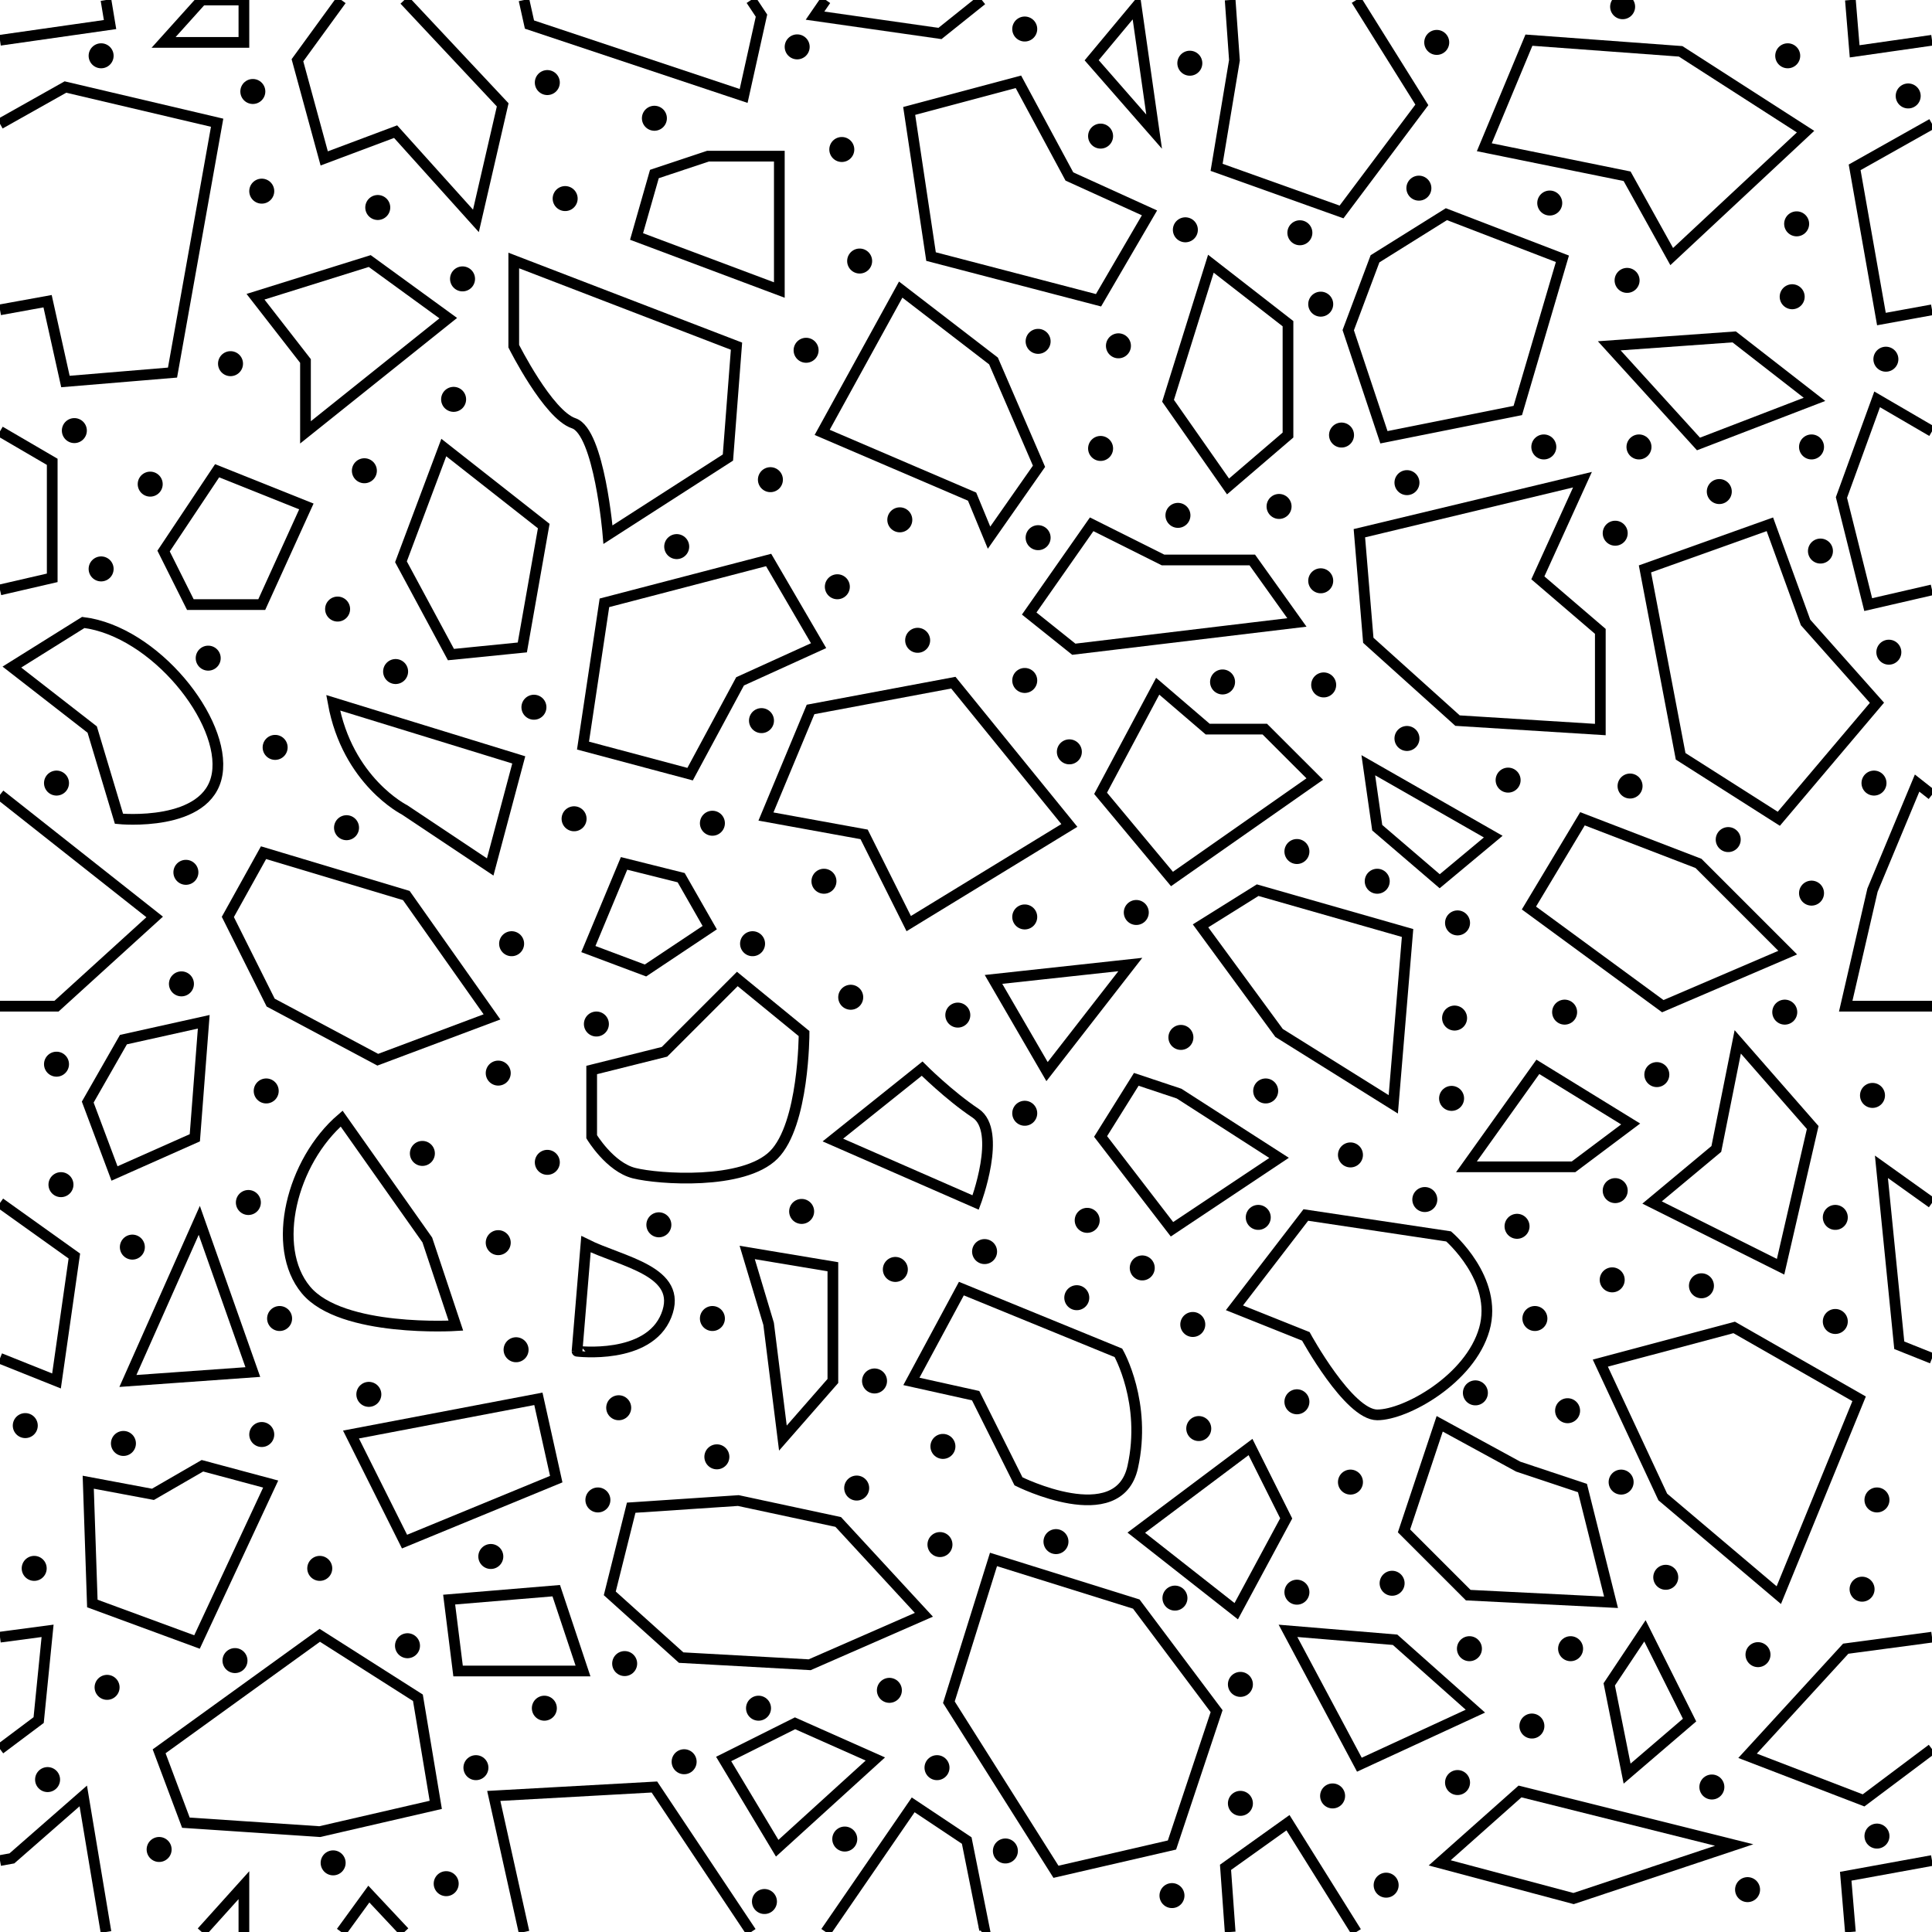 <?xml version="1.0"?>
<!-- Converted with SVG Converter - Version 0.9.5 (Compiled Fri Feb 21 09:53:38 2020) - Copyright (C) 2011 Nokia -->
<svg xmlns="http://www.w3.org/2000/svg" width="54.125" version="1.1" viewBox="0.093 -54.242 54.125 54.125" x="0px" xml:space="preserve" height="54.125" xmlns:xlink="http://www.w3.org/1999/xlink" y="0px" baseProfile="tiny">
 <g>
  <rect style="fill:none;" width="54.125" x="0.093" height="54.125" y="-54.242"/>
  <path style="fill:none;stroke:#000000;stroke-width:0.3;" d="M20.749-26.816l-2.04,2.04l-2.04,0.51v1.87c0,0,0.51,0.85,1.19,1.02    c0.68,0.17,3.06,0.34,3.91-0.51c0.85-0.85,0.85-3.4,0.85-3.4L20.749-26.816z"/>
  <polygon style="fill:none;stroke:#000000;stroke-width:0.3;" points="19.976,-28.254 19.176,-29.654 17.576,-30.054    16.576,-27.654 18.176,-27.054   "/>
  <polygon style="fill:none;stroke:#000000;stroke-width:0.3;" points="21.626,-38.554 17.026,-37.354 16.426,-33.354    19.426,-32.554 20.826,-35.154 23.026,-36.154   "/>
  <polygon style="fill:none;stroke:#000000;stroke-width:0.3;" points="30.052,-49.298 28.624,-51.95 25.564,-51.134    26.176,-47.054 30.868,-45.83 32.296,-48.278   "/>
  <path style="fill:none;stroke:#000000;stroke-width:0.3;" d="M23.426-22.304l4,1.75c0,0,0.75-2,0-2.5s-1.5-1.25-1.5-1.25    L23.426-22.304z"/>
  <polygon style="fill:none;stroke:#000000;stroke-width:0.3;" points="21.926,-49.867 19.926,-49.867 18.426,-49.367    17.926,-47.617 21.926,-46.117   "/>
  <polygon style="fill:none;stroke:#000000;stroke-width:0.3;" points="27.926,-26.804 29.426,-24.221 31.759,-27.221   "/>
  <path style="fill:none;stroke:#000000;stroke-width:0.3;" d="M18.759-17.387c0.5-1.25-1.25-1.5-2.25-2l-0.25,3    C16.259-16.387,18.259-16.137,18.759-17.387z"/>
  <polygon style="fill:none;stroke:#000000;stroke-width:0.3;" points="40.426,-29.554 41.926,-30.804 38.426,-32.804    38.676,-31.054   "/>
  <polygon style="fill:none;stroke:#000000;stroke-width:0.3;" points="35.926,-25.304 39.126,-23.304 39.526,-28.104    35.326,-29.304 33.726,-28.304   "/>
  <polygon style="fill:none;stroke:#000000;stroke-width:0.3;" points="32.926,-19.804 35.926,-21.804 33.126,-23.604    31.926,-24.004 30.926,-22.404   "/>
  <path style="fill:none;stroke:#000000;stroke-width:0.3;" d="M9.426-34.554c0.4,2.2,2,3,2,3l2.4,1.6l0.8-3L9.426-34.554z"/>
  <path style="fill:none;stroke:#000000;stroke-width:0.3;" d="M2.426-36.804l-2,1.25l2.25,1.75l0.75,2.5c0,0,2.5,0.25,2.75-1.25    S4.426-36.554,2.426-36.804z"/>
  <polygon style="fill:none;stroke:#000000;stroke-width:0.3;" points="41.176,-21.554 44.176,-21.554 45.776,-22.754    43.176,-24.354   "/>
  <path style="fill:none;stroke:#000000;stroke-width:0.3;" d="M36.676-16.804c0,0,1.2,2.2,2,2.2c0.8,0,2.6-1,3-2.4    c0.4-1.4-1-2.6-1-2.6l-4-0.6l-2,2.6L36.676-16.804z"/>
  <path style="fill:none;stroke:#000000;stroke-width:0.3;" d="M27.426-15.142l1.2,2.4c0,0,2.8,1.4,3.2-0.4c0.4-1.8-0.4-3.2-0.4-3.2    l-4.4-1.8l-1.4,2.6L27.426-15.142z"/>
  <path style="fill:none;stroke:#000000;stroke-width:0.3;" d="M8.664-18.104c1,1.2,4.2,1,4.2,1l-0.8-2.4l-2.4-3.4    C8.264-21.704,7.664-19.304,8.664-18.104z"/>
  <polygon style="fill:none;stroke:#000000;stroke-width:0.3;" points="21.026,-19.154 21.626,-17.154 22.026,-13.954    23.426,-15.554 23.426,-18.754   "/>
  <polygon style="fill:none;stroke:#000000;stroke-width:0.3;" points="25.326,-46.129 23.126,-42.129 27.326,-40.329    27.801,-39.179 29.201,-41.179 27.926,-44.129   "/>
  <path style="fill:none;stroke:#000000;stroke-width:0.3;" d="M17.126-39.264l3.36-2.16l0.24-3.12l-6.24-2.4v2.4    c0,0,0.96,1.92,1.68,2.16C16.886-42.144,17.126-39.264,17.126-39.264z"/>
  <polygon style="fill:none;stroke:#000000;stroke-width:0.3;" points="12.526,-41.704 11.326,-38.504 12.726,-35.904    14.726,-36.104 15.326,-39.504   "/>
  <polygon style="fill:none;stroke:#000000;stroke-width:0.3;" points="36.926,-32.417 35.526,-33.816 33.926,-33.816    32.526,-35.017 30.926,-32.017 32.926,-29.617   "/>
  <polygon style="fill:none;stroke:#000000;stroke-width:0.3;" points="2.68,-9.32 5.612,-8.241 7.676,-12.666 5.764,-13.179    4.378,-12.378 2.565,-12.718   "/>
  <polygon style="fill:none;stroke:#000000;stroke-width:0.3;" points="36.176,-45.174 34.016,-46.854 32.816,-43.014    34.496,-40.614 36.176,-42.054   "/>
  <polygon style="fill:none;stroke:#000000;stroke-width:0.3;" points="17.176,-9.604 19.176,-7.804 22.776,-7.604 25.976,-9.004    23.576,-11.604 20.776,-12.204 17.776,-12.004   "/>
  <polygon style="fill:none;stroke:#000000;stroke-width:0.3;" points="31.926,-11.304 34.726,-9.104 36.126,-11.704    35.126,-13.704   "/>
  <polygon style="fill:none;stroke:#000000;stroke-width:0.3;" points="42.626,-13.154 40.426,-14.354 39.426,-11.354    41.226,-9.554 45.226,-9.354 44.426,-12.554   "/>
  <polygon style="fill:none;stroke:#000000;stroke-width:0.3;" points="50.876,-22.654 48.776,-25.054 48.176,-22.054    46.376,-20.554 49.976,-18.754   "/>
  <polygon style="fill:none;stroke:#000000;stroke-width:0.3;" points="12.651,-45.329 10.451,-46.929 7.251,-45.929 8.651,-44.129    8.651,-42.129   "/>
  <polygon style="fill:none;stroke:#000000;stroke-width:0.3;" points="7.676,-26.154 10.676,-24.554 13.876,-25.754    11.476,-29.154 7.476,-30.354 6.476,-28.554   "/>
  <polygon style="fill:none;stroke:#000000;stroke-width:0.3;" points="6.176,-41.054 4.676,-38.804 5.426,-37.304 7.426,-37.304    8.676,-40.054   "/>
  <polyline style="fill:none;stroke:#000000;stroke-width:0.3;" points="0.093,-45.562 1.426,-45.804 1.926,-43.554 4.926,-43.804    6.176,-50.804 1.926,-51.804 0.093,-50.773   "/>
  <polyline style="fill:none;stroke:#000000;stroke-width:0.3;" points="9.654,-54.242 8.426,-52.554 9.176,-49.804 11.176,-50.554    13.426,-48.054 14.176,-51.304 11.422,-54.242   "/>
  <polyline style="fill:none;stroke:#000000;stroke-width:0.3;" points="6.926,-54.242 6.926,-53.054 4.676,-53.054 5.745,-54.242      "/>
  <polyline style="fill:none;stroke:#000000;stroke-width:0.3;" points="0.093,-26.054 1.676,-26.054 4.426,-28.554 0.093,-31.976      "/>
  <polyline style="fill:none;stroke:#000000;stroke-width:0.3;" points="0.093,-37.716 1.556,-38.054 1.556,-41.304 0.093,-42.158      "/>
  <polygon style="fill:none;stroke:#000000;stroke-width:0.3;" points="2.551,-23.367 3.301,-21.367 5.551,-22.367 5.801,-25.617    3.551,-25.117   "/>
  <polyline style="fill:none;stroke:#000000;stroke-width:0.3;" points="0.093,-20.542 2.176,-19.054 1.676,-15.554 0.093,-16.188      "/>
  <polygon style="fill:none;stroke:#000000;stroke-width:0.3;" points="3.676,-15.554 7.176,-15.804 5.676,-20.054   "/>
  <polygon style="fill:none;stroke:#000000;stroke-width:0.3;" points="22.801,-34.367 21.551,-31.367 24.301,-30.867    25.551,-28.367 30.051,-31.117 26.801,-35.117   "/>
  <polygon style="fill:none;stroke:#000000;stroke-width:0.3;" points="50.676,-50.554 47.176,-52.804 42.926,-53.117    41.676,-50.117 45.676,-49.304 46.926,-47.054   "/>
  <polyline style="fill:none;stroke:#000000;stroke-width:0.3;" points="14.773,-54.242 14.926,-53.554 20.926,-51.554    21.426,-53.804 21.135,-54.242   "/>
  <polygon style="fill:none;stroke:#000000;stroke-width:0.3;" points="47.426,-6.054 46.176,-8.554 45.176,-7.054 45.676,-4.554    "/>
  <polyline style="fill:none;stroke:#000000;stroke-width:0.3;" points="0.093,-53.114 3.176,-53.554 3.062,-54.242   "/>
  <polyline style="fill:none;stroke:#000000;stroke-width:0.3;" points="27.598,-54.242 26.426,-53.304 22.926,-53.804    23.227,-54.242   "/>
  <polyline style="fill:none;stroke:#000000;stroke-width:0.3;" points="34.556,-54.242 34.676,-52.554 34.176,-49.554    37.676,-48.304 39.926,-51.304 38.09,-54.242   "/>
  <polygon style="fill:none;stroke:#000000;stroke-width:0.3;" points="32.426,-50.554 31.926,-54.054 30.676,-52.554   "/>
  <polygon style="fill:none;stroke:#000000;stroke-width:0.3;" points="43.864,-46.992 40.614,-48.242 38.614,-46.992    37.864,-44.992 38.864,-41.992 42.614,-42.742   "/>
  <polygon style="fill:none;stroke:#000000;stroke-width:0.3;" points="36.426,-36.804 35.176,-38.554 32.676,-38.554    30.676,-39.554 28.926,-37.054 30.176,-36.054   "/>
  <polygon style="fill:none;stroke:#000000;stroke-width:0.3;" points="44.926,-33.804 44.926,-36.554 43.176,-38.054    44.426,-40.804 38.176,-39.304 38.426,-36.304 40.926,-34.054   "/>
  <polygon style="fill:none;stroke:#000000;stroke-width:0.3;" points="4.551,-5.179 5.301,-3.179 9.051,-2.929 12.301,-3.679    11.801,-6.679 9.051,-8.429   "/>
  <polygon style="fill:none;stroke:#000000;stroke-width:0.3;" points="12.676,-9.429 12.926,-7.429 16.426,-7.429 15.676,-9.679    "/>
  <polygon style="fill:none;stroke:#000000;stroke-width:0.3;" points="20.366,-4.964 21.866,-2.464 24.616,-4.964 22.366,-5.964    "/>
  <polygon style="fill:none;stroke:#000000;stroke-width:0.3;" points="29.676,-1.804 32.926,-2.554 34.176,-6.304 31.926,-9.304    27.926,-10.554 26.676,-6.554   "/>
  <polygon style="fill:none;stroke:#000000;stroke-width:0.3;" points="36.176,-8.554 38.176,-4.804 41.426,-6.304 39.176,-8.304    "/>
  <polygon style="fill:none;stroke:#000000;stroke-width:0.3;" points="49.926,-9.554 52.176,-15.054 48.676,-17.054    44.926,-16.054 46.676,-12.304   "/>
  <polygon style="fill:none;stroke:#000000;stroke-width:0.3;" points="50.926,-43.054 48.676,-44.804 45.176,-44.554    47.676,-41.804   "/>
  <polygon style="fill:none;stroke:#000000;stroke-width:0.3;" points="9.926,-14.054 11.426,-11.054 15.676,-12.804    15.176,-15.054   "/>
  <polygon style="fill:none;stroke:#000000;stroke-width:0.3;" points="49.926,-31.304 52.676,-34.554 50.676,-36.804    49.676,-39.554 46.176,-38.304 47.176,-33.054   "/>
  <polygon style="fill:none;stroke:#000000;stroke-width:0.3;" points="50.176,-27.554 47.676,-30.054 44.426,-31.304    42.926,-28.804 46.676,-26.054   "/>
  <polyline style="fill:none;stroke:#000000;stroke-width:0.3;" points="0.093,-5.242 1.176,-6.054 1.426,-8.554 0.093,-8.377   "/>
  <polygon style="fill:none;stroke:#000000;stroke-width:0.3;" points="42.676,-4.054 40.426,-2.054 44.176,-1.054 48.676,-2.554    "/>
  <polyline style="fill:none;stroke:#000000;stroke-width:0.3;" points="54.218,-50.773 52.051,-49.554 52.801,-45.304    54.218,-45.562   "/>
  <polyline style="fill:none;stroke:#000000;stroke-width:0.3;" points="54.218,-31.976 53.801,-32.304 52.551,-29.304    51.801,-26.054 54.218,-26.054   "/>
  <polyline style="fill:none;stroke:#000000;stroke-width:0.3;" points="54.218,-42.158 52.681,-43.054 51.681,-40.304    52.431,-37.304 54.218,-37.716   "/>
  <polyline style="fill:none;stroke:#000000;stroke-width:0.3;" points="54.218,-20.542 52.801,-21.554 53.301,-16.554    54.218,-16.188   "/>
  <polyline style="fill:none;stroke:#000000;stroke-width:0.3;" points="54.218,-53.114 52.051,-52.804 51.932,-54.242   "/>
  <polyline style="fill:none;stroke:#000000;stroke-width:0.3;" points="9.654,-0.117 10.426,-1.179 11.422,-0.117   "/>
  <polyline style="fill:none;stroke:#000000;stroke-width:0.3;" points="5.745,-0.117 6.926,-1.429 6.926,-0.117   "/>
  <polyline style="fill:none;stroke:#000000;stroke-width:0.3;" points="21.135,-0.117 18.426,-4.179 13.926,-3.929 14.773,-0.117      "/>
  <polyline style="fill:none;stroke:#000000;stroke-width:0.3;" points="0.093,-2.119 0.426,-2.179 2.426,-3.929 3.062,-0.117   "/>
  <polyline style="fill:none;stroke:#000000;stroke-width:0.3;" points="23.227,-0.117 25.676,-3.679 27.176,-2.679 27.676,-0.179    27.598,-0.117   "/>
  <polyline style="fill:none;stroke:#000000;stroke-width:0.3;" points="34.556,-0.117 34.426,-1.929 36.176,-3.179 38.09,-0.117    "/>
  <polyline style="fill:none;stroke:#000000;stroke-width:0.3;" points="54.218,-2.119 51.801,-1.679 51.932,-0.117   "/>
  <polyline style="fill:none;stroke:#000000;stroke-width:0.3;" points="54.218,-8.377 51.801,-8.054 49.051,-5.054 52.301,-3.804    54.218,-5.242   "/>
  <line style="fill:none;stroke:#000000;stroke-width:0.3;" y2="-54.242" y1="-54.242" x1="6.926" x2="5.745"/>
  <line style="fill:none;stroke:#000000;stroke-width:0.7;stroke-linecap:round;" y2="-48.887" y1="-48.887" x1="7.426" x2="7.426"/>
  <line style="fill:none;stroke:#000000;stroke-width:0.7;stroke-linecap:round;" y2="-51.679" y1="-51.679" x1="7.176" x2="7.176"/>
  <line style="fill:none;stroke:#000000;stroke-width:0.7;stroke-linecap:round;" y2="-48.429" y1="-48.429" x1="10.676" x2="10.676"/>
  <line style="fill:none;stroke:#000000;stroke-width:0.7;stroke-linecap:round;" y2="-52.679" y1="-52.679" x1="2.926" x2="2.926"/>
  <line style="fill:none;stroke:#000000;stroke-width:0.7;stroke-linecap:round;" y2="-46.429" y1="-46.429" x1="13.051" x2="13.051"/>
  <line style="fill:none;stroke:#000000;stroke-width:0.7;stroke-linecap:round;" y2="-48.679" y1="-48.679" x1="15.926" x2="15.926"/>
  <line style="fill:none;stroke:#000000;stroke-width:0.7;stroke-linecap:round;" y2="-51.929" y1="-51.929" x1="15.426" x2="15.426"/>
  <line style="fill:none;stroke:#000000;stroke-width:0.7;stroke-linecap:round;" y2="-50.929" y1="-50.929" x1="18.426" x2="18.426"/>
  <line style="fill:none;stroke:#000000;stroke-width:0.7;stroke-linecap:round;" y2="-44.054" y1="-44.054" x1="6.551" x2="6.551"/>
  <line style="fill:none;stroke:#000000;stroke-width:0.7;stroke-linecap:round;" y2="-42.179" y1="-42.179" x1="2.176" x2="2.176"/>
  <line style="fill:none;stroke:#000000;stroke-width:0.7;stroke-linecap:round;" y2="-40.679" y1="-40.679" x1="4.301" x2="4.301"/>
  <line style="fill:none;stroke:#000000;stroke-width:0.7;stroke-linecap:round;" y2="-38.304" y1="-38.304" x1="2.926" x2="2.926"/>
  <line style="fill:none;stroke:#000000;stroke-width:0.7;stroke-linecap:round;" y2="-35.804" y1="-35.804" x1="5.926" x2="5.926"/>
  <line style="fill:none;stroke:#000000;stroke-width:0.7;stroke-linecap:round;" y2="-43.054" y1="-43.054" x1="12.801" x2="12.801"/>
  <line style="fill:none;stroke:#000000;stroke-width:0.7;stroke-linecap:round;" y2="-41.054" y1="-41.054" x1="10.301" x2="10.301"/>
  <line style="fill:none;stroke:#000000;stroke-width:0.7;stroke-linecap:round;" y2="-37.179" y1="-37.179" x1="9.551" x2="9.551"/>
  <line style="fill:none;stroke:#000000;stroke-width:0.7;stroke-linecap:round;" y2="-35.429" y1="-35.429" x1="11.176" x2="11.176"/>
  <line style="fill:none;stroke:#000000;stroke-width:0.7;stroke-linecap:round;" y2="-33.304" y1="-33.304" x1="7.801" x2="7.801"/>
  <line style="fill:none;stroke:#000000;stroke-width:0.7;stroke-linecap:round;" y2="-31.054" y1="-31.054" x1="9.801" x2="9.801"/>
  <line style="fill:none;stroke:#000000;stroke-width:0.7;stroke-linecap:round;" y2="-29.804" y1="-29.804" x1="5.301" x2="5.301"/>
  <line style="fill:none;stroke:#000000;stroke-width:0.7;stroke-linecap:round;" y2="-32.304" y1="-32.304" x1="1.676" x2="1.676"/>
  <line style="fill:none;stroke:#000000;stroke-width:0.7;stroke-linecap:round;" y2="-27.804" y1="-27.804" x1="14.426" x2="14.426"/>
  <line style="fill:none;stroke:#000000;stroke-width:0.7;stroke-linecap:round;" y2="-31.304" y1="-31.304" x1="16.176" x2="16.176"/>
  <line style="fill:none;stroke:#000000;stroke-width:0.7;stroke-linecap:round;" y2="-34.429" y1="-34.429" x1="15.051" x2="15.051"/>
  <line style="fill:none;stroke:#000000;stroke-width:0.7;stroke-linecap:round;" y2="-52.929" y1="-52.929" x1="22.426" x2="22.426"/>
  <line style="fill:none;stroke:#000000;stroke-width:0.7;stroke-linecap:round;" y2="-50.054" y1="-50.054" x1="23.676" x2="23.676"/>
  <line style="fill:none;stroke:#000000;stroke-width:0.7;stroke-linecap:round;" y2="-46.929" y1="-46.929" x1="24.176" x2="24.176"/>
  <line style="fill:none;stroke:#000000;stroke-width:0.7;stroke-linecap:round;" y2="-44.429" y1="-44.429" x1="22.676" x2="22.676"/>
  <line style="fill:none;stroke:#000000;stroke-width:0.7;stroke-linecap:round;" y2="-40.804" y1="-40.804" x1="21.676" x2="21.676"/>
  <line style="fill:none;stroke:#000000;stroke-width:0.7;stroke-linecap:round;" y2="-38.929" y1="-38.929" x1="19.051" x2="19.051"/>
  <line style="fill:none;stroke:#000000;stroke-width:0.7;stroke-linecap:round;" y2="-39.679" y1="-39.679" x1="25.301" x2="25.301"/>
  <line style="fill:none;stroke:#000000;stroke-width:0.7;stroke-linecap:round;" y2="-36.304" y1="-36.304" x1="25.801" x2="25.801"/>
  <line style="fill:none;stroke:#000000;stroke-width:0.7;stroke-linecap:round;" y2="-35.179" y1="-35.179" x1="28.801" x2="28.801"/>
  <line style="fill:none;stroke:#000000;stroke-width:0.7;stroke-linecap:round;" y2="-33.179" y1="-33.179" x1="30.051" x2="30.051"/>
  <line style="fill:none;stroke:#000000;stroke-width:0.7;stroke-linecap:round;" y2="-39.179" y1="-39.179" x1="29.176" x2="29.176"/>
  <line style="fill:none;stroke:#000000;stroke-width:0.7;stroke-linecap:round;" y2="-41.679" y1="-41.679" x1="30.926" x2="30.926"/>
  <line style="fill:none;stroke:#000000;stroke-width:0.7;stroke-linecap:round;" y2="-44.679" y1="-44.679" x1="29.176" x2="29.176"/>
  <line style="fill:none;stroke:#000000;stroke-width:0.7;stroke-linecap:round;" y2="-44.554" y1="-44.554" x1="31.426" x2="31.426"/>
  <line style="fill:none;stroke:#000000;stroke-width:0.7;stroke-linecap:round;" y2="-47.804" y1="-47.804" x1="33.301" x2="33.301"/>
  <line style="fill:none;stroke:#000000;stroke-width:0.7;stroke-linecap:round;" y2="-52.471" y1="-52.471" x1="33.426" x2="33.426"/>
  <line style="fill:none;stroke:#000000;stroke-width:0.7;stroke-linecap:round;" y2="-47.721" y1="-47.721" x1="36.509" x2="36.509"/>
  <line style="fill:none;stroke:#000000;stroke-width:0.7;stroke-linecap:round;" y2="-45.721" y1="-45.721" x1="37.093" x2="37.093"/>
  <line style="fill:none;stroke:#000000;stroke-width:0.7;stroke-linecap:round;" y2="-39.804" y1="-39.804" x1="33.093" x2="33.093"/>
  <line style="fill:none;stroke:#000000;stroke-width:0.7;stroke-linecap:round;" y2="-42.054" y1="-42.054" x1="37.676" x2="37.676"/>
  <line style="fill:none;stroke:#000000;stroke-width:0.7;stroke-linecap:round;" y2="-40.054" y1="-40.054" x1="35.926" x2="35.926"/>
  <line style="fill:none;stroke:#000000;stroke-width:0.7;stroke-linecap:round;" y2="-37.971" y1="-37.971" x1="37.093" x2="37.093"/>
  <line style="fill:none;stroke:#000000;stroke-width:0.7;stroke-linecap:round;" y2="-40.721" y1="-40.721" x1="39.509" x2="39.509"/>
  <line style="fill:none;stroke:#000000;stroke-width:0.7;stroke-linecap:round;" y2="-41.721" y1="-41.721" x1="43.343" x2="43.343"/>
  <line style="fill:none;stroke:#000000;stroke-width:0.7;stroke-linecap:round;" y2="-41.721" y1="-41.721" x1="46.009" x2="46.009"/>
  <line style="fill:none;stroke:#000000;stroke-width:0.7;stroke-linecap:round;" y2="-39.304" y1="-39.304" x1="45.343" x2="45.343"/>
  <line style="fill:none;stroke:#000000;stroke-width:0.7;stroke-linecap:round;" y2="-35.137" y1="-35.137" x1="34.343" x2="34.343"/>
  <line style="fill:none;stroke:#000000;stroke-width:0.7;stroke-linecap:round;" y2="-35.054" y1="-35.054" x1="37.176" x2="37.176"/>
  <line style="fill:none;stroke:#000000;stroke-width:0.7;stroke-linecap:round;" y2="-33.554" y1="-33.554" x1="39.509" x2="39.509"/>
  <line style="fill:none;stroke:#000000;stroke-width:0.7;stroke-linecap:round;" y2="-32.387" y1="-32.387" x1="42.343" x2="42.343"/>
  <line style="fill:none;stroke:#000000;stroke-width:0.7;stroke-linecap:round;" y2="-30.387" y1="-30.387" x1="36.426" x2="36.426"/>
  <line style="fill:none;stroke:#000000;stroke-width:0.7;stroke-linecap:round;" y2="-29.554" y1="-29.554" x1="38.676" x2="38.676"/>
  <line style="fill:none;stroke:#000000;stroke-width:0.7;stroke-linecap:round;" y2="-28.387" y1="-28.387" x1="40.926" x2="40.926"/>
  <line style="fill:none;stroke:#000000;stroke-width:0.7;stroke-linecap:round;" y2="-25.721" y1="-25.721" x1="40.843" x2="40.843"/>
  <line style="fill:none;stroke:#000000;stroke-width:0.7;stroke-linecap:round;" y2="-25.887" y1="-25.887" x1="43.926" x2="43.926"/>
  <line style="fill:none;stroke:#000000;stroke-width:0.7;stroke-linecap:round;" y2="-24.137" y1="-24.137" x1="46.509" x2="46.509"/>
  <line style="fill:none;stroke:#000000;stroke-width:0.7;stroke-linecap:round;" y2="-25.887" y1="-25.887" x1="50.093" x2="50.093"/>
  <line style="fill:none;stroke:#000000;stroke-width:0.7;stroke-linecap:round;" y2="-23.554" y1="-23.554" x1="52.551" x2="52.551"/>
  <line style="fill:none;stroke:#000000;stroke-width:0.7;stroke-linecap:round;" y2="-30.721" y1="-30.721" x1="48.509" x2="48.509"/>
  <line style="fill:none;stroke:#000000;stroke-width:0.7;stroke-linecap:round;" y2="-29.221" y1="-29.221" x1="50.843" x2="50.843"/>
  <line style="fill:none;stroke:#000000;stroke-width:0.7;stroke-linecap:round;" y2="-40.471" y1="-40.471" x1="48.259" x2="48.259"/>
  <line style="fill:none;stroke:#000000;stroke-width:0.7;stroke-linecap:round;" y2="-41.721" y1="-41.721" x1="50.843" x2="50.843"/>
  <line style="fill:none;stroke:#000000;stroke-width:0.7;stroke-linecap:round;" y2="-38.804" y1="-38.804" x1="51.093" x2="51.093"/>
  <line style="fill:none;stroke:#000000;stroke-width:0.7;stroke-linecap:round;" y2="-35.971" y1="-35.971" x1="53.009" x2="53.009"/>
  <line style="fill:none;stroke:#000000;stroke-width:0.7;stroke-linecap:round;" y2="-32.304" y1="-32.304" x1="52.593" x2="52.593"/>
  <line style="fill:none;stroke:#000000;stroke-width:0.7;stroke-linecap:round;" y2="-20.137" y1="-20.137" x1="51.509" x2="51.509"/>
  <line style="fill:none;stroke:#000000;stroke-width:0.7;stroke-linecap:round;" y2="-17.221" y1="-17.221" x1="51.509" x2="51.509"/>
  <line style="fill:none;stroke:#000000;stroke-width:0.7;stroke-linecap:round;" y2="-18.221" y1="-18.221" x1="47.759" x2="47.759"/>
  <line style="fill:none;stroke:#000000;stroke-width:0.7;stroke-linecap:round;" y2="-20.887" y1="-20.887" x1="45.343" x2="45.343"/>
  <line style="fill:none;stroke:#000000;stroke-width:0.7;stroke-linecap:round;" y2="-18.387" y1="-18.387" x1="45.259" x2="45.259"/>
  <line style="fill:none;stroke:#000000;stroke-width:0.7;stroke-linecap:round;" y2="-19.887" y1="-19.887" x1="42.593" x2="42.593"/>
  <line style="fill:none;stroke:#000000;stroke-width:0.7;stroke-linecap:round;" y2="-23.471" y1="-23.471" x1="40.759" x2="40.759"/>
  <line style="fill:none;stroke:#000000;stroke-width:0.7;stroke-linecap:round;" y2="-21.887" y1="-21.887" x1="37.926" x2="37.926"/>
  <line style="fill:none;stroke:#000000;stroke-width:0.7;stroke-linecap:round;" y2="-20.637" y1="-20.637" x1="40.009" x2="40.009"/>
  <line style="fill:none;stroke:#000000;stroke-width:0.7;stroke-linecap:round;" y2="-20.137" y1="-20.137" x1="35.343" x2="35.343"/>
  <line style="fill:none;stroke:#000000;stroke-width:0.7;stroke-linecap:round;" y2="-17.304" y1="-17.304" x1="43.093" x2="43.093"/>
  <line style="fill:none;stroke:#000000;stroke-width:0.7;stroke-linecap:round;" y2="-15.221" y1="-15.221" x1="41.426" x2="41.426"/>
  <line style="fill:none;stroke:#000000;stroke-width:0.7;stroke-linecap:round;" y2="-14.721" y1="-14.721" x1="44.009" x2="44.009"/>
  <line style="fill:none;stroke:#000000;stroke-width:0.7;stroke-linecap:round;" y2="-12.721" y1="-12.721" x1="45.509" x2="45.509"/>
  <line style="fill:none;stroke:#000000;stroke-width:0.7;stroke-linecap:round;" y2="-10.054" y1="-10.054" x1="46.759" x2="46.759"/>
  <line style="fill:none;stroke:#000000;stroke-width:0.7;stroke-linecap:round;" y2="-12.221" y1="-12.221" x1="52.676" x2="52.676"/>
  <line style="fill:none;stroke:#000000;stroke-width:0.7;stroke-linecap:round;" y2="-9.721" y1="-9.721" x1="52.259" x2="52.259"/>
  <line style="fill:none;stroke:#000000;stroke-width:0.7;stroke-linecap:round;" y2="-7.887" y1="-7.887" x1="49.343" x2="49.343"/>
  <line style="fill:none;stroke:#000000;stroke-width:0.7;stroke-linecap:round;" y2="-8.054" y1="-8.054" x1="44.093" x2="44.093"/>
  <line style="fill:none;stroke:#000000;stroke-width:0.7;stroke-linecap:round;" y2="-8.054" y1="-8.054" x1="41.259" x2="41.259"/>
  <line style="fill:none;stroke:#000000;stroke-width:0.7;stroke-linecap:round;" y2="-9.887" y1="-9.887" x1="39.093" x2="39.093"/>
  <line style="fill:none;stroke:#000000;stroke-width:0.7;stroke-linecap:round;" y2="-9.637" y1="-9.637" x1="36.426" x2="36.426"/>
  <line style="fill:none;stroke:#000000;stroke-width:0.7;stroke-linecap:round;" y2="-12.721" y1="-12.721" x1="37.926" x2="37.926"/>
  <line style="fill:none;stroke:#000000;stroke-width:0.7;stroke-linecap:round;" y2="-14.971" y1="-14.971" x1="36.426" x2="36.426"/>
  <line style="fill:none;stroke:#000000;stroke-width:0.7;stroke-linecap:round;" y2="-14.221" y1="-14.221" x1="33.676" x2="33.676"/>
  <line style="fill:none;stroke:#000000;stroke-width:0.7;stroke-linecap:round;" y2="-17.137" y1="-17.137" x1="33.509" x2="33.509"/>
  <line style="fill:none;stroke:#000000;stroke-width:0.7;stroke-linecap:round;" y2="-18.721" y1="-18.721" x1="32.093" x2="32.093"/>
  <line style="fill:none;stroke:#000000;stroke-width:0.7;stroke-linecap:round;" y2="-17.887" y1="-17.887" x1="30.259" x2="30.259"/>
  <line style="fill:none;stroke:#000000;stroke-width:0.7;stroke-linecap:round;" y2="-5.887" y1="-5.887" x1="43.009" x2="43.009"/>
  <line style="fill:none;stroke:#000000;stroke-width:0.7;stroke-linecap:round;" y2="-4.179" y1="-4.179" x1="48.051" x2="48.051"/>
  <line style="fill:none;stroke:#000000;stroke-width:0.7;stroke-linecap:round;" y2="-2.804" y1="-2.804" x1="52.676" x2="52.676"/>
  <line style="fill:none;stroke:#000000;stroke-width:0.7;stroke-linecap:round;" y2="-1.304" y1="-1.304" x1="49.051" x2="49.051"/>
  <line style="fill:none;stroke:#000000;stroke-width:0.7;stroke-linecap:round;" y2="-4.304" y1="-4.304" x1="40.926" x2="40.926"/>
  <line style="fill:none;stroke:#000000;stroke-width:0.7;stroke-linecap:round;" y2="-3.929" y1="-3.929" x1="37.426" x2="37.426"/>
  <line style="fill:none;stroke:#000000;stroke-width:0.7;stroke-linecap:round;" y2="-7.054" y1="-7.054" x1="34.843" x2="34.843"/>
  <line style="fill:none;stroke:#000000;stroke-width:0.7;stroke-linecap:round;" y2="-3.721" y1="-3.721" x1="34.843" x2="34.843"/>
  <line style="fill:none;stroke:#000000;stroke-width:0.7;stroke-linecap:round;" y2="-9.471" y1="-9.471" x1="33.009" x2="33.009"/>
  <line style="fill:none;stroke:#000000;stroke-width:0.7;stroke-linecap:round;" y2="-11.054" y1="-11.054" x1="29.676" x2="29.676"/>
  <line style="fill:none;stroke:#000000;stroke-width:0.7;stroke-linecap:round;" y2="-1.137" y1="-1.137" x1="32.926" x2="32.926"/>
  <line style="fill:none;stroke:#000000;stroke-width:0.7;stroke-linecap:round;" y2="-2.387" y1="-2.387" x1="28.259" x2="28.259"/>
  <line style="fill:none;stroke:#000000;stroke-width:0.7;stroke-linecap:round;" y2="-4.721" y1="-4.721" x1="26.343" x2="26.343"/>
  <line style="fill:none;stroke:#000000;stroke-width:0.7;stroke-linecap:round;" y2="-6.887" y1="-6.887" x1="25.009" x2="25.009"/>
  <line style="fill:none;stroke:#000000;stroke-width:0.7;stroke-linecap:round;" y2="-10.971" y1="-10.971" x1="26.426" x2="26.426"/>
  <line style="fill:none;stroke:#000000;stroke-width:0.7;stroke-linecap:round;" y2="-13.721" y1="-13.721" x1="26.509" x2="26.509"/>
  <line style="fill:none;stroke:#000000;stroke-width:0.7;stroke-linecap:round;" y2="-15.554" y1="-15.554" x1="24.593" x2="24.593"/>
  <line style="fill:none;stroke:#000000;stroke-width:0.7;stroke-linecap:round;" y2="-12.554" y1="-12.554" x1="24.093" x2="24.093"/>
  <line style="fill:none;stroke:#000000;stroke-width:0.7;stroke-linecap:round;" y2="-12.221" y1="-12.221" x1="16.843" x2="16.843"/>
  <line style="fill:none;stroke:#000000;stroke-width:0.7;stroke-linecap:round;" y2="-10.637" y1="-10.637" x1="13.843" x2="13.843"/>
  <line style="fill:none;stroke:#000000;stroke-width:0.7;stroke-linecap:round;" y2="-7.637" y1="-7.637" x1="17.593" x2="17.593"/>
  <line style="fill:none;stroke:#000000;stroke-width:0.7;stroke-linecap:round;" y2="-6.387" y1="-6.387" x1="21.343" x2="21.343"/>
  <line style="fill:none;stroke:#000000;stroke-width:0.7;stroke-linecap:round;" y2="-4.887" y1="-4.887" x1="19.259" x2="19.259"/>
  <line style="fill:none;stroke:#000000;stroke-width:0.7;stroke-linecap:round;" y2="-2.721" y1="-2.721" x1="23.759" x2="23.759"/>
  <line style="fill:none;stroke:#000000;stroke-width:0.7;stroke-linecap:round;" y2="-0.971" y1="-0.971" x1="21.509" x2="21.509"/>
  <line style="fill:none;stroke:#000000;stroke-width:0.7;stroke-linecap:round;" y2="-6.387" y1="-6.387" x1="15.343" x2="15.343"/>
  <line style="fill:none;stroke:#000000;stroke-width:0.7;stroke-linecap:round;" y2="-4.721" y1="-4.721" x1="13.426" x2="13.426"/>
  <line style="fill:none;stroke:#000000;stroke-width:0.7;stroke-linecap:round;" y2="-8.137" y1="-8.137" x1="11.509" x2="11.509"/>
  <line style="fill:none;stroke:#000000;stroke-width:0.7;stroke-linecap:round;" y2="-1.471" y1="-1.471" x1="12.593" x2="12.593"/>
  <line style="fill:none;stroke:#000000;stroke-width:0.7;stroke-linecap:round;" y2="-2.054" y1="-2.054" x1="9.426" x2="9.426"/>
  <line style="fill:none;stroke:#000000;stroke-width:0.7;stroke-linecap:round;" y2="-2.429" y1="-2.429" x1="4.551" x2="4.551"/>
  <line style="fill:none;stroke:#000000;stroke-width:0.7;stroke-linecap:round;" y2="-4.387" y1="-4.387" x1="1.426" x2="1.426"/>
  <line style="fill:none;stroke:#000000;stroke-width:0.7;stroke-linecap:round;" y2="-6.971" y1="-6.971" x1="3.093" x2="3.093"/>
  <line style="fill:none;stroke:#000000;stroke-width:0.7;stroke-linecap:round;" y2="-7.721" y1="-7.721" x1="6.676" x2="6.676"/>
  <line style="fill:none;stroke:#000000;stroke-width:0.7;stroke-linecap:round;" y2="-1.429" y1="-1.429" x1="38.926" x2="38.926"/>
  <line style="fill:none;stroke:#000000;stroke-width:0.7;stroke-linecap:round;" y2="-54.054" y1="-54.054" x1="45.551" x2="45.551"/>
  <line style="fill:none;stroke:#000000;stroke-width:0.7;stroke-linecap:round;" y2="-52.679" y1="-52.679" x1="50.176" x2="50.176"/>
  <line style="fill:none;stroke:#000000;stroke-width:0.7;stroke-linecap:round;" y2="-51.554" y1="-51.554" x1="53.551" x2="53.551"/>
  <line style="fill:none;stroke:#000000;stroke-width:0.7;stroke-linecap:round;" y2="-32.221" y1="-32.221" x1="45.759" x2="45.759"/>
  <line style="fill:none;stroke:#000000;stroke-width:0.7;stroke-linecap:round;" y2="-48.971" y1="-48.971" x1="39.843" x2="39.843"/>
  <line style="fill:none;stroke:#000000;stroke-width:0.7;stroke-linecap:round;" y2="-53.054" y1="-53.054" x1="40.343" x2="40.343"/>
  <line style="fill:none;stroke:#000000;stroke-width:0.7;stroke-linecap:round;" y2="-48.554" y1="-48.554" x1="43.509" x2="43.509"/>
  <line style="fill:none;stroke:#000000;stroke-width:0.7;stroke-linecap:round;" y2="-46.387" y1="-46.387" x1="45.676" x2="45.676"/>
  <line style="fill:none;stroke:#000000;stroke-width:0.7;stroke-linecap:round;" y2="-45.929" y1="-45.929" x1="50.301" x2="50.301"/>
  <line style="fill:none;stroke:#000000;stroke-width:0.7;stroke-linecap:round;" y2="-47.971" y1="-47.971" x1="50.426" x2="50.426"/>
  <line style="fill:none;stroke:#000000;stroke-width:0.7;stroke-linecap:round;" y2="-44.179" y1="-44.179" x1="52.926" x2="52.926"/>
  <line style="fill:none;stroke:#000000;stroke-width:0.7;stroke-linecap:round;" y2="-50.429" y1="-50.429" x1="30.926" x2="30.926"/>
  <line style="fill:none;stroke:#000000;stroke-width:0.7;stroke-linecap:round;" y2="-53.429" y1="-53.429" x1="28.801" x2="28.801"/>
  <line style="fill:none;stroke:#000000;stroke-width:0.7;stroke-linecap:round;" y2="-34.054" y1="-34.054" x1="21.426" x2="21.426"/>
  <line style="fill:none;stroke:#000000;stroke-width:0.7;stroke-linecap:round;" y2="-31.179" y1="-31.179" x1="20.051" x2="20.051"/>
  <line style="fill:none;stroke:#000000;stroke-width:0.7;stroke-linecap:round;" y2="-29.554" y1="-29.554" x1="23.176" x2="23.176"/>
  <line style="fill:none;stroke:#000000;stroke-width:0.7;stroke-linecap:round;" y2="-27.804" y1="-27.804" x1="21.176" x2="21.176"/>
  <line style="fill:none;stroke:#000000;stroke-width:0.7;stroke-linecap:round;" y2="-26.304" y1="-26.304" x1="23.926" x2="23.926"/>
  <line style="fill:none;stroke:#000000;stroke-width:0.7;stroke-linecap:round;" y2="-25.554" y1="-25.554" x1="16.801" x2="16.801"/>
  <line style="fill:none;stroke:#000000;stroke-width:0.7;stroke-linecap:round;" y2="-24.179" y1="-24.179" x1="14.051" x2="14.051"/>
  <line style="fill:none;stroke:#000000;stroke-width:0.7;stroke-linecap:round;" y2="-26.679" y1="-26.679" x1="5.176" x2="5.176"/>
  <line style="fill:none;stroke:#000000;stroke-width:0.7;stroke-linecap:round;" y2="-24.429" y1="-24.429" x1="1.676" x2="1.676"/>
  <line style="fill:none;stroke:#000000;stroke-width:0.7;stroke-linecap:round;" y2="-21.054" y1="-21.054" x1="1.801" x2="1.801"/>
  <line style="fill:none;stroke:#000000;stroke-width:0.7;stroke-linecap:round;" y2="-19.304" y1="-19.304" x1="3.801" x2="3.801"/>
  <line style="fill:none;stroke:#000000;stroke-width:0.7;stroke-linecap:round;" y2="-20.554" y1="-20.554" x1="7.051" x2="7.051"/>
  <line style="fill:none;stroke:#000000;stroke-width:0.7;stroke-linecap:round;" y2="-23.679" y1="-23.679" x1="7.551" x2="7.551"/>
  <line style="fill:none;stroke:#000000;stroke-width:0.7;stroke-linecap:round;" y2="-21.929" y1="-21.929" x1="11.926" x2="11.926"/>
  <line style="fill:none;stroke:#000000;stroke-width:0.7;stroke-linecap:round;" y2="-21.679" y1="-21.679" x1="15.426" x2="15.426"/>
  <line style="fill:none;stroke:#000000;stroke-width:0.7;stroke-linecap:round;" y2="-19.429" y1="-19.429" x1="14.051" x2="14.051"/>
  <line style="fill:none;stroke:#000000;stroke-width:0.7;stroke-linecap:round;" y2="-16.429" y1="-16.429" x1="14.551" x2="14.551"/>
  <line style="fill:none;stroke:#000000;stroke-width:0.7;stroke-linecap:round;" y2="-17.304" y1="-17.304" x1="7.926" x2="7.926"/>
  <line style="fill:none;stroke:#000000;stroke-width:0.7;stroke-linecap:round;" y2="-15.179" y1="-15.179" x1="10.426" x2="10.426"/>
  <line style="fill:none;stroke:#000000;stroke-width:0.7;stroke-linecap:round;" y2="-14.054" y1="-14.054" x1="7.426" x2="7.426"/>
  <line style="fill:none;stroke:#000000;stroke-width:0.7;stroke-linecap:round;" y2="-13.804" y1="-13.804" x1="3.551" x2="3.551"/>
  <line style="fill:none;stroke:#000000;stroke-width:0.7;stroke-linecap:round;" y2="-14.304" y1="-14.304" x1="0.801" x2="0.801"/>
  <line style="fill:none;stroke:#000000;stroke-width:0.7;stroke-linecap:round;" y2="-10.304" y1="-10.304" x1="1.051" x2="1.051"/>
  <line style="fill:none;stroke:#000000;stroke-width:0.7;stroke-linecap:round;" y2="-10.304" y1="-10.304" x1="9.051" x2="9.051"/>
  <line style="fill:none;stroke:#000000;stroke-width:0.7;stroke-linecap:round;" y2="-19.929" y1="-19.929" x1="18.551" x2="18.551"/>
  <line style="fill:none;stroke:#000000;stroke-width:0.7;stroke-linecap:round;" y2="-20.304" y1="-20.304" x1="22.551" x2="22.551"/>
  <line style="fill:none;stroke:#000000;stroke-width:0.7;stroke-linecap:round;" y2="-17.304" y1="-17.304" x1="20.051" x2="20.051"/>
  <line style="fill:none;stroke:#000000;stroke-width:0.7;stroke-linecap:round;" y2="-13.429" y1="-13.429" x1="20.176" x2="20.176"/>
  <line style="fill:none;stroke:#000000;stroke-width:0.7;stroke-linecap:round;" y2="-14.804" y1="-14.804" x1="17.426" x2="17.426"/>
  <line style="fill:none;stroke:#000000;stroke-width:0.7;stroke-linecap:round;" y2="-25.804" y1="-25.804" x1="26.926" x2="26.926"/>
  <line style="fill:none;stroke:#000000;stroke-width:0.7;stroke-linecap:round;" y2="-28.554" y1="-28.554" x1="28.801" x2="28.801"/>
  <line style="fill:none;stroke:#000000;stroke-width:0.7;stroke-linecap:round;" y2="-23.054" y1="-23.054" x1="28.801" x2="28.801"/>
  <line style="fill:none;stroke:#000000;stroke-width:0.7;stroke-linecap:round;" y2="-25.179" y1="-25.179" x1="33.176" x2="33.176"/>
  <line style="fill:none;stroke:#000000;stroke-width:0.7;stroke-linecap:round;" y2="-23.679" y1="-23.679" x1="35.551" x2="35.551"/>
  <line style="fill:none;stroke:#000000;stroke-width:0.7;stroke-linecap:round;" y2="-20.054" y1="-20.054" x1="30.551" x2="30.551"/>
  <line style="fill:none;stroke:#000000;stroke-width:0.7;stroke-linecap:round;" y2="-19.179" y1="-19.179" x1="27.676" x2="27.676"/>
  <line style="fill:none;stroke:#000000;stroke-width:0.7;stroke-linecap:round;" y2="-18.679" y1="-18.679" x1="25.176" x2="25.176"/>
  <line style="fill:none;stroke:#000000;stroke-width:0.7;stroke-linecap:round;" y2="-28.679" y1="-28.679" x1="31.926" x2="31.926"/>
  <line style="fill:none;stroke:#000000;stroke-width:0.7;stroke-linecap:round;" y2="-37.804" y1="-37.804" x1="23.551" x2="23.551"/>
 </g>
</svg>
